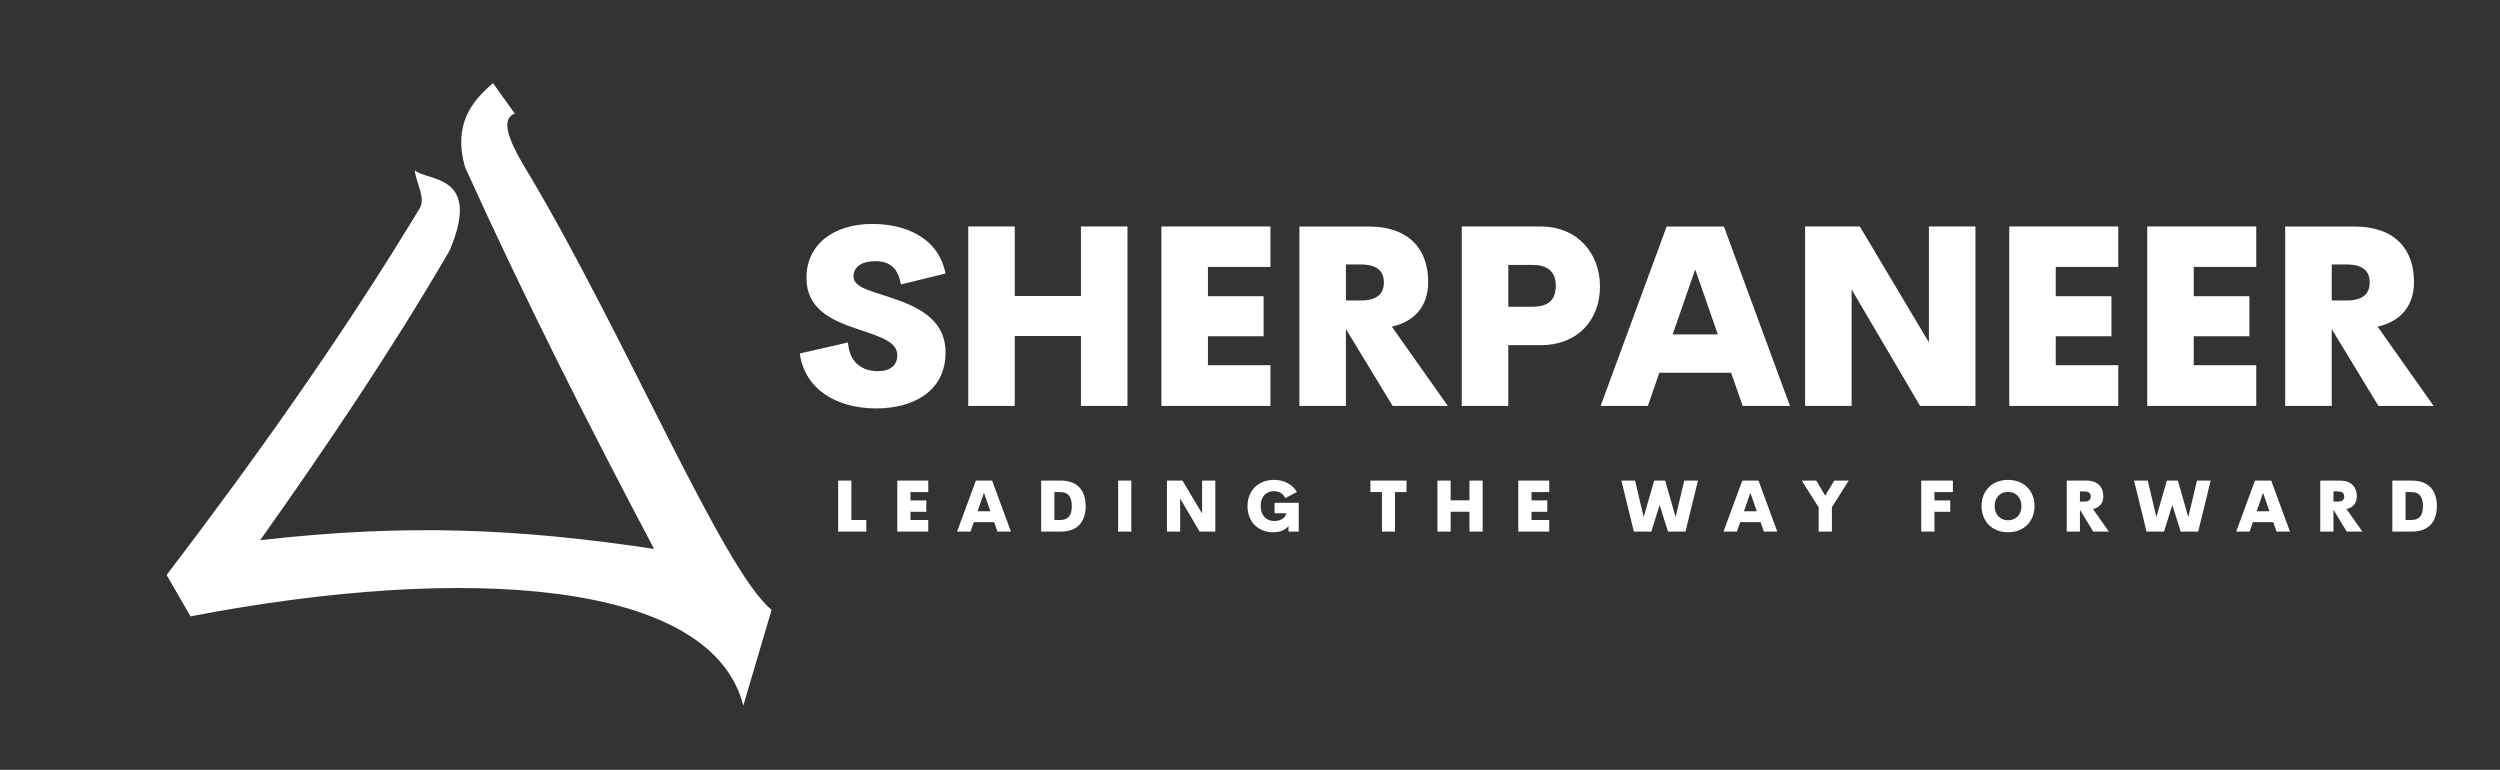 
        <svg xmlns="http://www.w3.org/2000/svg" xmlns:xlink="http://www.w3.org/1999/xlink" version="1.1" width="3161.843" height="973.618" viewBox="0 0 3161.843 973.618">
			
			<rect x="0" y="0" width="3161.843" height="973.618" fill="#333333" stroke="none"/>
			
			<g transform="scale(8.092) translate(10, 10)">
				<defs id="SvgjsDefs2145"><linearGradient id="SvgjsLinearGradient2152"><stop id="SvgjsStop2153" stop-color="#fe8dc6" offset="0"/><stop id="SvgjsStop2154" stop-color="#fed1c7" offset="1"/></linearGradient></defs><g id="SvgjsG2146" featureKey="LwVBM5-0" transform="matrix(-1.094,0,0,1.094,118.018,-3.062)" fill="#fff"><path xmlns="http://www.w3.org/2000/svg" fill-rule="evenodd" clip-rule="evenodd" d="M46.58,5.539l-3.109,4.353c2.699,0.925-0.395,5.934-1.865,8.395  C27.835,41.32,13.727,75.184,6.783,80.78l4.042,13.68c4.56-17.929,39.59-20.313,78.972-12.747l3.42-5.907  C80.884,59.638,68.24,41.916,57.151,23.572c-1.07-1.525,0.414-3.731,0.622-5.596c-1.743,1.62-9.703,0.431-4.975,11.504  c8.395,14.406,17.722,28.189,27.049,41.351c-20.935-2.384-36.895-1.658-56.275,1.244c9.617-18.161,18.613-36.011,26.986-54.483  C52.355,11.417,49.552,8.052,46.58,5.539L46.58,5.539z"/></g><g id="SvgjsG2147" featureKey="nameFeature-0" transform="matrix(1.954,0,0,1.954,114.065,14.37)" fill="#fff"><path d="M6.582 20.195 c-3.144 0 -5.703 -1.514 -6.104 -4.394 l3.857 -0.879 c0.107 1.562 1.084 2.295 2.402 2.295 c0.957 0 1.543 -0.459 1.543 -1.279 c0 -1.074 -1.377 -1.475 -2.978 -2.022 c-2.022 -0.674 -4.287 -1.514 -4.287 -4.16 c0 -2.676 2.168 -4.316 5.264 -4.316 c2.519 0 5.264 0.996 5.859 3.965 l-3.574 0.879 c-0.205 -1.299 -0.889 -1.865 -2.041 -1.865 c-1.025 0 -1.748 0.4 -1.748 1.24 c0 0.801 1.289 1.123 2.764 1.602 c2.061 0.684 4.6 1.621 4.6 4.463 c0 3.154 -2.656 4.473 -5.557 4.473 z M22.969 5.645 l3.721 0 l0 14.355 l-3.721 0 l0 -5.596 l-5.293 0 l0 5.596 l-3.721 0 l0 -14.355 l3.721 0 l0 5.557 l5.293 0 l0 -5.557 z M38.126 8.877 l-5 0 l0 2.344 l4.453 0 l0 3.203 l-4.453 0 l0 2.314 l5 0 l0 3.262 l-8.721 0 l0 -14.355 l8.721 0 l0 3.232 z M52.317 20 l-4.414 0 l-3.74 -6.152 l0 6.152 l-3.721 0 l0 -14.355 l5.498 0 c3.438 0 4.805 1.973 4.805 4.434 c0 2.022 -1.191 3.203 -2.91 3.574 z M47.199 10.117 c0 -0.879 -0.498 -1.435 -1.875 -1.435 l-1.162 0 l0 2.881 l1.162 0 c1.377 0 1.875 -0.566 1.875 -1.445 z M59.749 5.645 c2.939 0 4.736 2.158 4.736 4.795 c0 2.705 -1.797 4.697 -4.736 4.697 l-2.598 0 l0 4.863 l-3.721 0 l0 -14.355 l6.318 0 z M59.105 12.061 c1.328 0 1.846 -0.625 1.846 -1.68 c0 -0.996 -0.518 -1.66 -1.846 -1.66 l-1.953 0 l0 3.34 l1.953 0 z M75.902 20 l-0.928 -2.656 l-5.742 0 l-0.918 2.656 l-3.779 0 l5.283 -14.355 l4.58 0 l5.283 14.355 l-3.779 0 z M70.297 14.277 l3.613 0 l-1.807 -5.195 z M90.796 5.645 l3.721 0 l0 14.355 l-4.424 0 l-5.479 -9.316 l0 9.316 l-3.721 0 l0 -14.355 l4.375 0 l5.527 9.268 l0 -9.268 z M105.942 8.877 l-5 0 l0 2.344 l4.453 0 l0 3.203 l-4.453 0 l0 2.314 l5 0 l0 3.262 l-8.721 0 l0 -14.355 l8.721 0 l0 3.232 z M116.978 8.877 l-5 0 l0 2.344 l4.453 0 l0 3.203 l-4.453 0 l0 2.314 l5 0 l0 3.262 l-8.721 0 l0 -14.355 l8.721 0 l0 3.232 z M131.169 20 l-4.414 0 l-3.74 -6.152 l0 6.152 l-3.721 0 l0 -14.355 l5.498 0 c3.438 0 4.805 1.973 4.805 4.434 c0 2.022 -1.191 3.203 -2.91 3.574 z M126.052 10.117 c0 -0.879 -0.498 -1.435 -1.875 -1.435 l-1.162 0 l0 2.881 l1.162 0 c1.377 0 1.875 -0.566 1.875 -1.445 z"/></g><g id="SvgjsG2148" featureKey="duLK5n-0" transform="matrix(0.555,0,0,0.555,120.112,61.983)" fill="#fff"><path d="M5.322 16.738 l4.199 0 l0 3.262 l-7.92 0 l0 -14.355 l3.721 0 l0 11.094 z M26.972 8.877 l-5 0 l0 2.344 l4.453 0 l0 3.203 l-4.453 0 l0 2.314 l5 0 l0 3.262 l-8.721 0 l0 -14.355 l8.721 0 l0 3.232 z M46.464 20 l-0.928 -2.656 l-5.742 0 l-0.918 2.656 l-3.779 0 l5.283 -14.355 l4.58 0 l5.283 14.355 l-3.779 0 z M40.858 14.277 l3.613 0 l-1.807 -5.195 z M58.768 20 l0 -14.355 l5.557 0 c4.697 0 6.982 2.812 6.982 7.178 c0 4.356 -2.285 7.178 -6.982 7.178 l-5.557 0 z M62.489 16.738 l1.641 0 c2.256 0 3.262 -1.299 3.262 -3.916 c0 -2.627 -1.006 -3.945 -3.262 -3.945 l-1.641 0 l0 7.861 z M80.438 20 l0 -14.355 l3.721 0 l0 14.355 l-3.721 0 z M104.089 5.645 l3.721 0 l0 14.355 l-4.424 0 l-5.479 -9.316 l0 9.316 l-3.721 0 l0 -14.355 l4.375 0 l5.527 9.268 l0 -9.268 z M124.108 20.195 c-4.219 0 -7.236 -2.939 -7.236 -7.334 c0 -4.482 3.115 -7.422 7.451 -7.422 c2.881 0 5.205 1.279 6.465 3.398 l-3.262 1.738 c-0.635 -1.318 -1.777 -1.953 -3.203 -1.953 c-2.158 0 -3.74 1.494 -3.74 4.141 c0 2.481 1.406 4.258 3.887 4.258 c1.377 0 2.9 -0.557 3.359 -2.178 l-3.34 0 l0 -2.939 l6.816 0 l0 8.096 l-2.881 0 l0 -1.543 c-0.898 1.065 -2.275 1.738 -4.316 1.738 z M161.656 5.645 l0 3.232 l-3.242 0 l0 11.123 l-3.682 0 l0 -11.123 l-3.252 0 l0 -3.232 l10.176 0 z M179.38 5.645 l3.721 0 l0 14.355 l-3.721 0 l0 -5.596 l-5.293 0 l0 5.596 l-3.721 0 l0 -14.355 l3.721 0 l0 5.557 l5.293 0 l0 -5.557 z M201.85 8.877 l-5 0 l0 2.344 l4.453 0 l0 3.203 l-4.453 0 l0 2.314 l5 0 l0 3.262 l-8.721 0 l0 -14.355 l8.721 0 l0 3.232 z M225.678 20 l-3.516 -14.355 l3.857 0 l2.422 10.254 l2.959 -10.254 l3.096 0 l2.939 10.254 l2.441 -10.254 l3.857 0 l-3.516 14.355 l-4.922 0 l-2.363 -7.481 l-2.334 7.481 l-4.922 0 z M262.289 20 l-0.928 -2.656 l-5.742 0 l-0.918 2.656 l-3.779 0 l5.283 -14.355 l4.58 0 l5.283 14.355 l-3.779 0 z M256.683 14.277 l3.613 0 l-1.807 -5.195 z M286.175 5.645 l-4.727 7.49 l0 6.865 l-3.721 0 l0 -6.807 l-4.756 -7.549 l4.082 0 l2.519 4.238 l2.539 -4.238 l4.062 0 z M315.52 8.877 l-5.195 0 l0 2.344 l4.453 0 l0 3.203 l-4.453 0 l0 5.576 l-3.721 0 l0 -14.355 l8.916 0 l0 3.232 z M331.046 20.195 c-4.336 0 -7.451 -2.939 -7.451 -7.373 c0 -4.463 3.115 -7.383 7.451 -7.383 c4.346 0 7.461 2.92 7.461 7.383 c0 4.434 -3.115 7.373 -7.461 7.373 z M331.046 16.816 c2.168 0 3.789 -1.533 3.789 -3.994 s-1.621 -4.004 -3.789 -4.004 c-2.158 0 -3.76 1.543 -3.76 4.004 s1.602 3.994 3.76 3.994 z M359.455 20 l-4.414 0 l-3.74 -6.152 l0 6.152 l-3.721 0 l0 -14.355 l5.498 0 c3.438 0 4.805 1.973 4.805 4.434 c0 2.022 -1.191 3.203 -2.91 3.574 z M354.337 10.117 c0 -0.879 -0.498 -1.435 -1.875 -1.435 l-1.162 0 l0 2.881 l1.162 0 c1.377 0 1.875 -0.566 1.875 -1.445 z M370.059 20 l-3.516 -14.355 l3.857 0 l2.422 10.254 l2.959 -10.254 l3.096 0 l2.939 10.254 l2.441 -10.254 l3.857 0 l-3.516 14.355 l-4.922 0 l-2.363 -7.481 l-2.334 7.481 l-4.922 0 z M406.67 20 l-0.928 -2.656 l-5.742 0 l-0.918 2.656 l-3.779 0 l5.283 -14.355 l4.58 0 l5.283 14.355 l-3.779 0 z M401.064 14.277 l3.613 0 l-1.807 -5.195 z M430.85 20 l-4.414 0 l-3.74 -6.152 l0 6.152 l-3.721 0 l0 -14.355 l5.498 0 c3.438 0 4.805 1.973 4.805 4.434 c0 2.022 -1.191 3.203 -2.91 3.574 z M425.732 10.117 c0 -0.879 -0.498 -1.435 -1.875 -1.435 l-1.162 0 l0 2.881 l1.162 0 c1.377 0 1.875 -0.566 1.875 -1.445 z M439.276 20 l0 -14.355 l5.557 0 c4.697 0 6.982 2.812 6.982 7.178 c0 4.356 -2.285 7.178 -6.982 7.178 l-5.557 0 z M442.997 16.738 l1.641 0 c2.256 0 3.262 -1.299 3.262 -3.916 c0 -2.627 -1.006 -3.945 -3.262 -3.945 l-1.641 0 l0 7.861 z"/></g>
			</g>
		</svg>
	